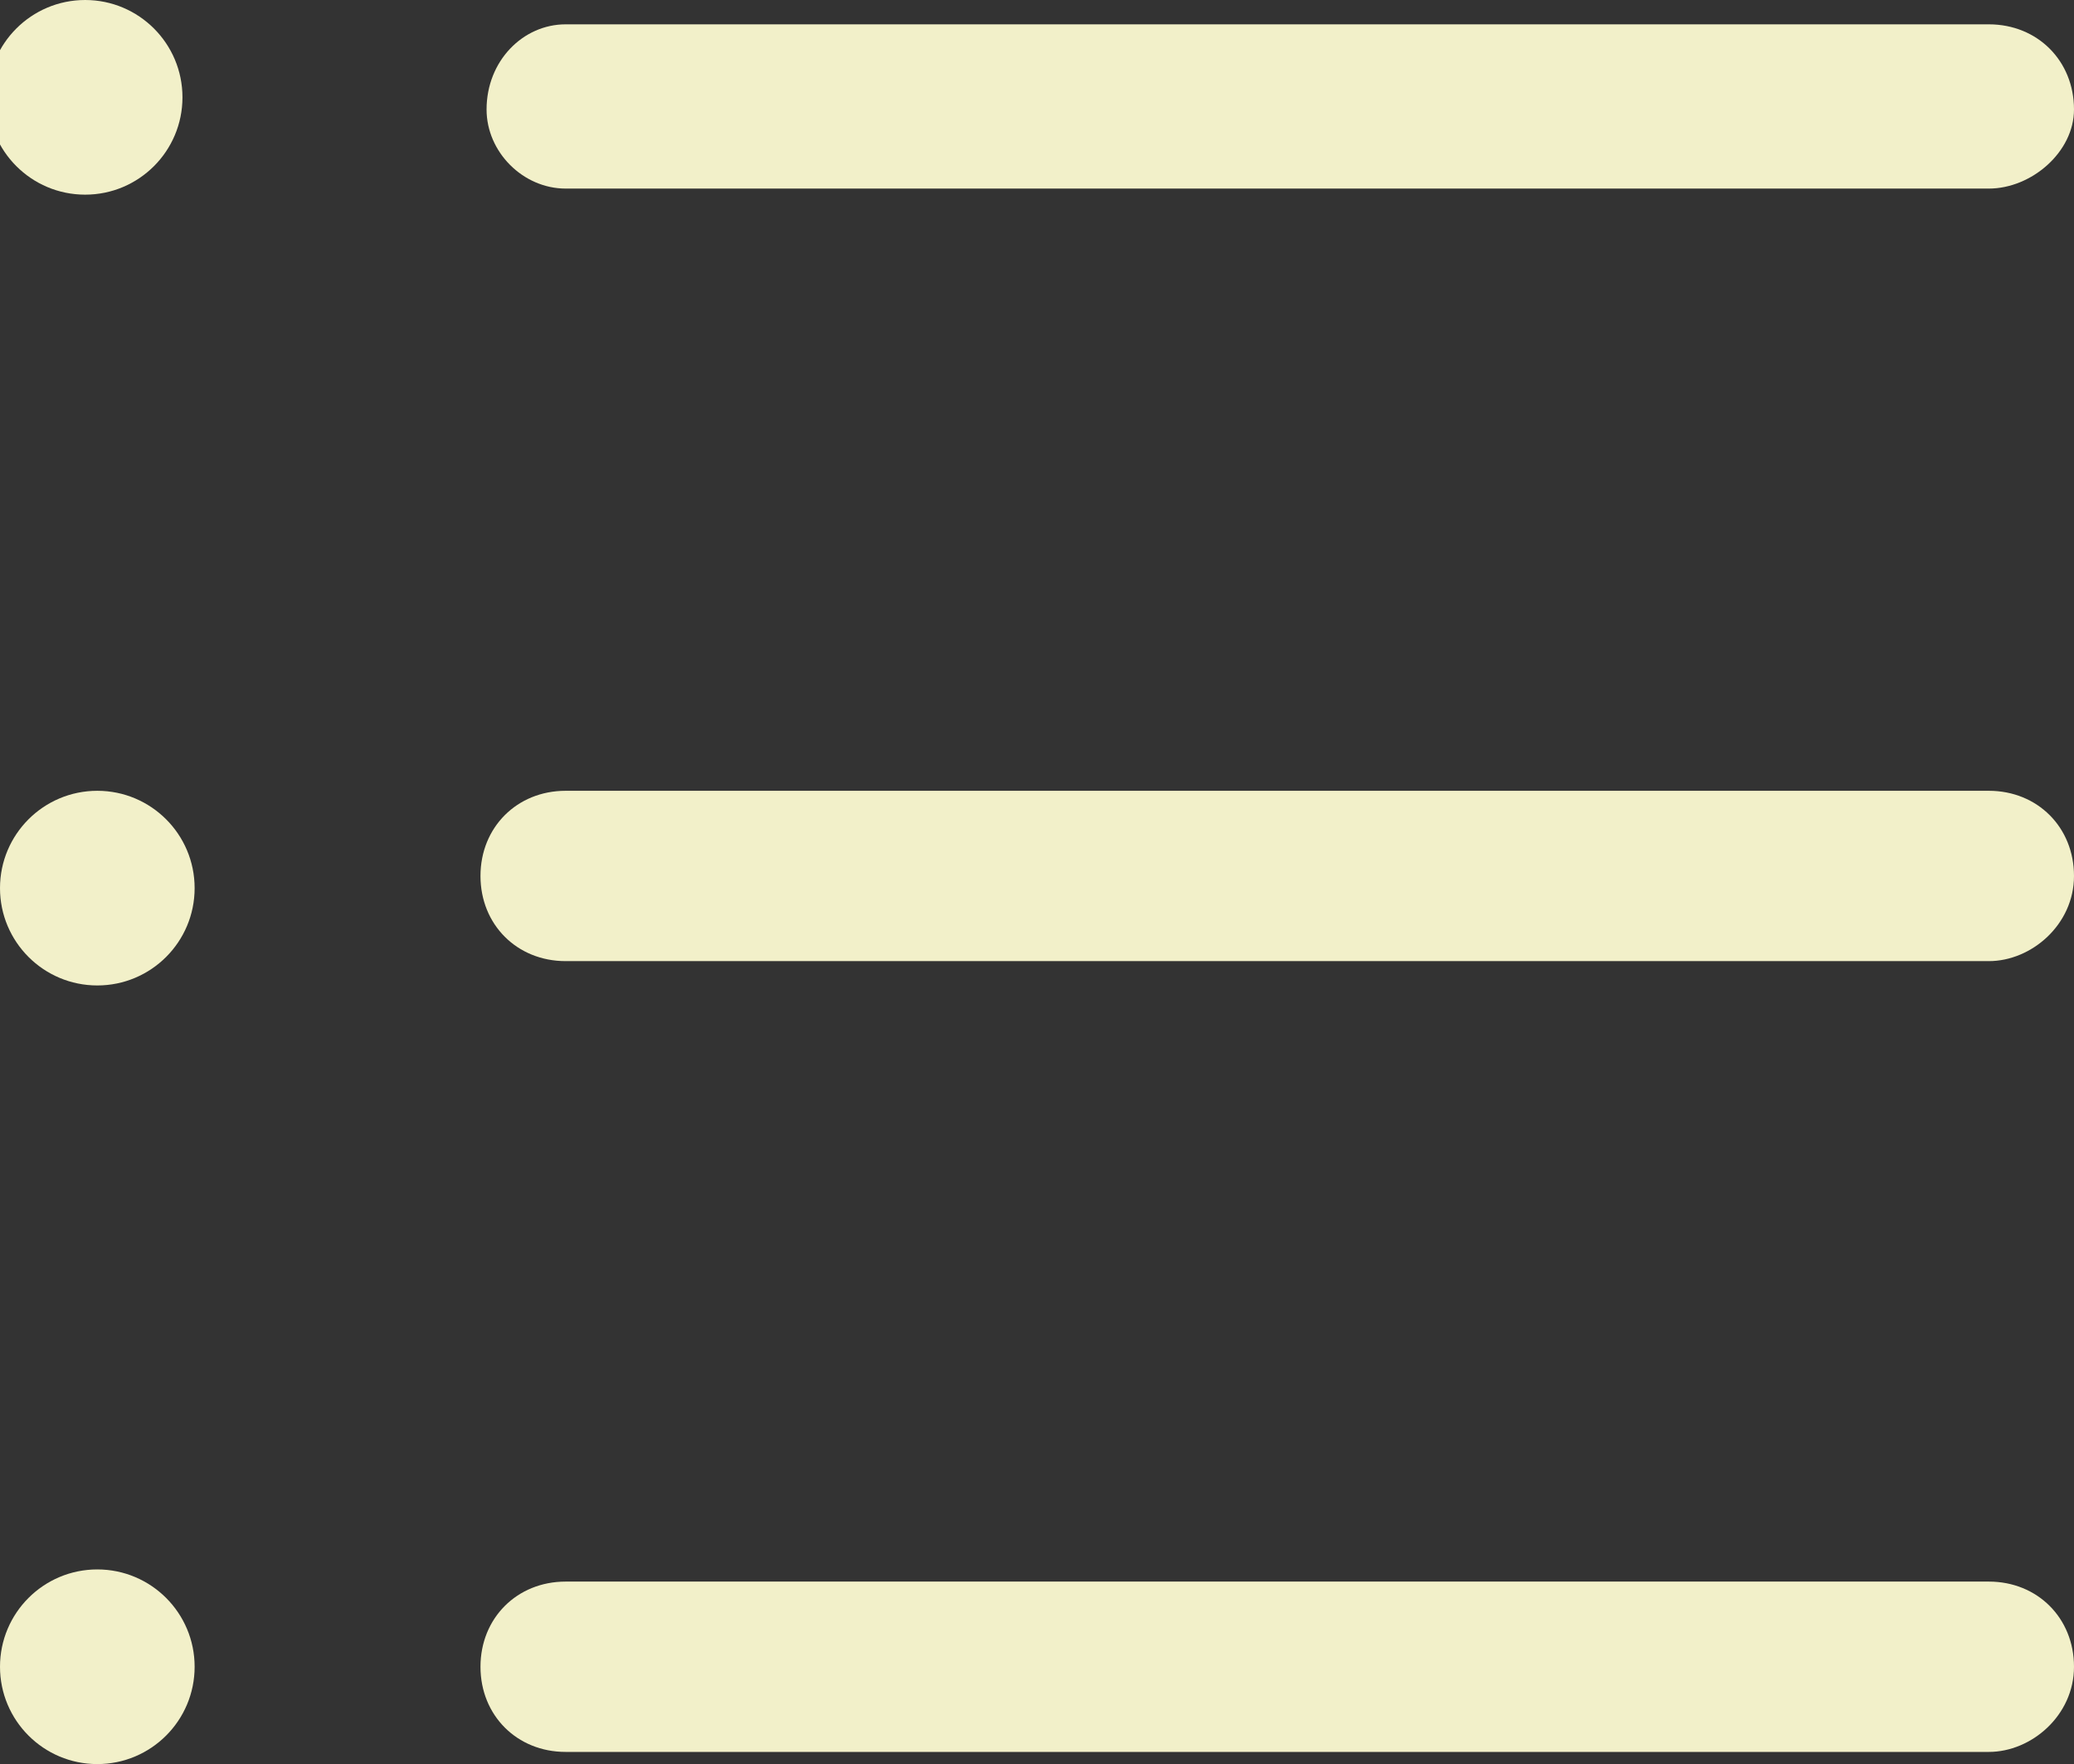 <?xml version="1.0" encoding="utf-8"?>
<!-- Generator: Adobe Illustrator 25.3.1, SVG Export Plug-In . SVG Version: 6.00 Build 0)  -->
<svg version="1.1" id="圖層_1" xmlns="http://www.w3.org/2000/svg" xmlns:xlink="http://www.w3.org/1999/xlink" x="0px" y="0px"
	 viewBox="0 0 34.1 29" style="enable-background:new 0 0 34.1 29;" xml:space="preserve">
<rect x="0" y="0" width="34.1" height="29" fill="#333333" stroke="none"/>
<style type="text/css">
	.st0{fill:#F2F0C9;}
</style>
<path class="st0" d="M32.7,3.1H9.3C8.6,3.1,8,2.5,8,1.8C8,1,8.6,0.4,9.3,0.4h23.4c0.8,0,1.4,0.6,1.4,1.4C34.1,2.5,33.4,3.1,32.7,3.1
	z"/>
<path class="st0" d="M32.7,15.8H9.3c-0.8,0-1.4-0.6-1.4-1.4c0-0.8,0.6-1.4,1.4-1.4h23.4c0.8,0,1.4,0.6,1.4,1.4
	C34.1,15.2,33.4,15.8,32.7,15.8z"/>
<path class="st0" d="M32.7,28.8H9.3c-0.8,0-1.4-0.6-1.4-1.4s0.6-1.4,1.4-1.4l0,0h23.4c0.8,0,1.4,0.6,1.4,1.4S33.4,28.8,32.7,28.8
	L32.7,28.8z"/>
<circle class="st0" cx="1.4" cy="1.6" r="1.6"/>
<circle class="st0" cx="1.6" cy="14.6" r="1.6"/>
<circle class="st0" cx="1.6" cy="27.4" r="1.6"/>
</svg>
